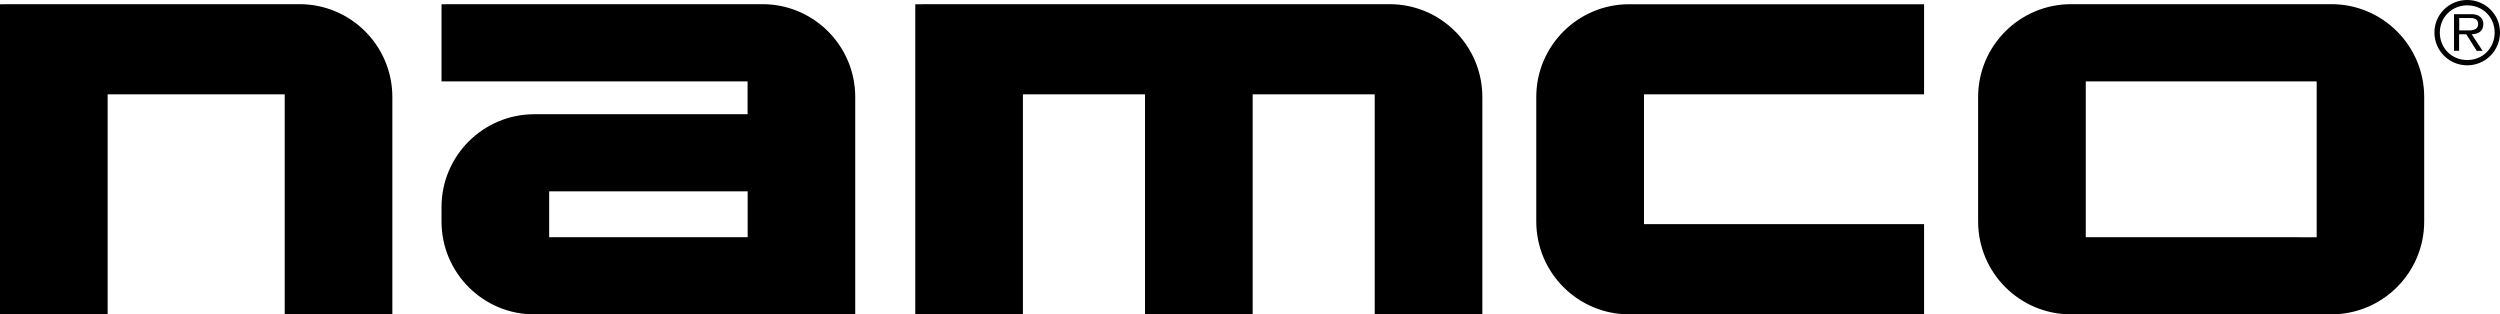 <?xml version="1.0" encoding="utf-8"?>
<!-- Generator: Adobe Illustrator 26.0.3, SVG Export Plug-In . SVG Version: 6.00 Build 0)  -->
<svg version="1.1" id="Layer_1" xmlns="http://www.w3.org/2000/svg" xmlns:xlink="http://www.w3.org/1999/xlink" x="0px" y="0px"
	 viewBox="0 0 3839 482.7" style="enable-background:new 0 0 3839 482.7;" xml:space="preserve">
<style type="text/css">
	.st0{fill:#A21F2C;}
	.st1{fill:#FFFFFF;}
</style>
<g>
	<g>
		<path d="M0,6.5v476.1h165.3V144.9h271.9v337.8h165.3V149c0-78.7-63.8-142.6-142.6-142.6L0,6.5L0,6.5z"/>
		<path d="M678,6.5V125h470v50.4H820.6C741.9,175.4,678,239.2,678,318v22.2c0,78.7,63.8,142.6,142.6,142.6h492.7V149
			c0-78.7-63.8-142.6-142.6-142.6L678,6.5L678,6.5z M843.3,364.2v-70.4h304.8v70.4H843.3z"/>
		<g>
			<path d="M1405.5,6.5v476.1h165.3V144.9h187.5v337.8h165.3V144.9H2111v337.8h165.3V149c0-78.7-63.8-142.6-142.6-142.6L1405.5,6.5
				L1405.5,6.5z"/>
			<path d="M2359.1,149v191.1c0,78.7,63.8,142.6,142.6,142.6h452.9V344.2h-430.1V144.9h430.1V6.5h-452.9
				C2423,6.5,2359.1,70.3,2359.1,149z"/>
			<path d="M3037.6,149v191.1c0,78.7,63.8,142.6,142.6,142.6H3580c78.7,0,142.6-63.8,142.6-142.6V149c0-78.7-63.8-142.6-142.6-142.6
				h-399.8C3101.5,6.5,3037.6,70.3,3037.6,149z M3202.9,364.2V125h354.6v239.3L3202.9,364.2L3202.9,364.2z"/>
		</g>
		<path d="M3788.7,92.2c-23.7,0-42.1-18.2-42.1-42.1c0-23.5,18.4-41.9,42.1-41.9c24.1,0,42.1,18.4,42.1,41.9
			C3830.7,73.8,3812.6,92.2,3788.7,92.2 M3788.7,100.3c27.8,0,50.3-22.3,50.3-50.4c0-27.8-22.5-49.9-50.3-49.9
			c-28,0-50.4,22.3-50.4,49.9C3738.3,77.9,3760.8,100.3,3788.7,100.3z M3795.5,52.6c9.7-0.2,17.9-4.2,17.9-15.8
			c0.2-4.6-2.3-9.7-6.4-12c-4.2-3-9-3-13.8-3h-24.8V78h7.8V52.6h11l16.1,25.5h9L3795.5,52.6z M3776.4,46.7V27.6h15.2
			c6.9,0,13.8,1.1,13.8,9c0,11.1-11.5,10.1-19.3,10.1L3776.4,46.7L3776.4,46.7z"/>
	</g>
</g>
</svg>

